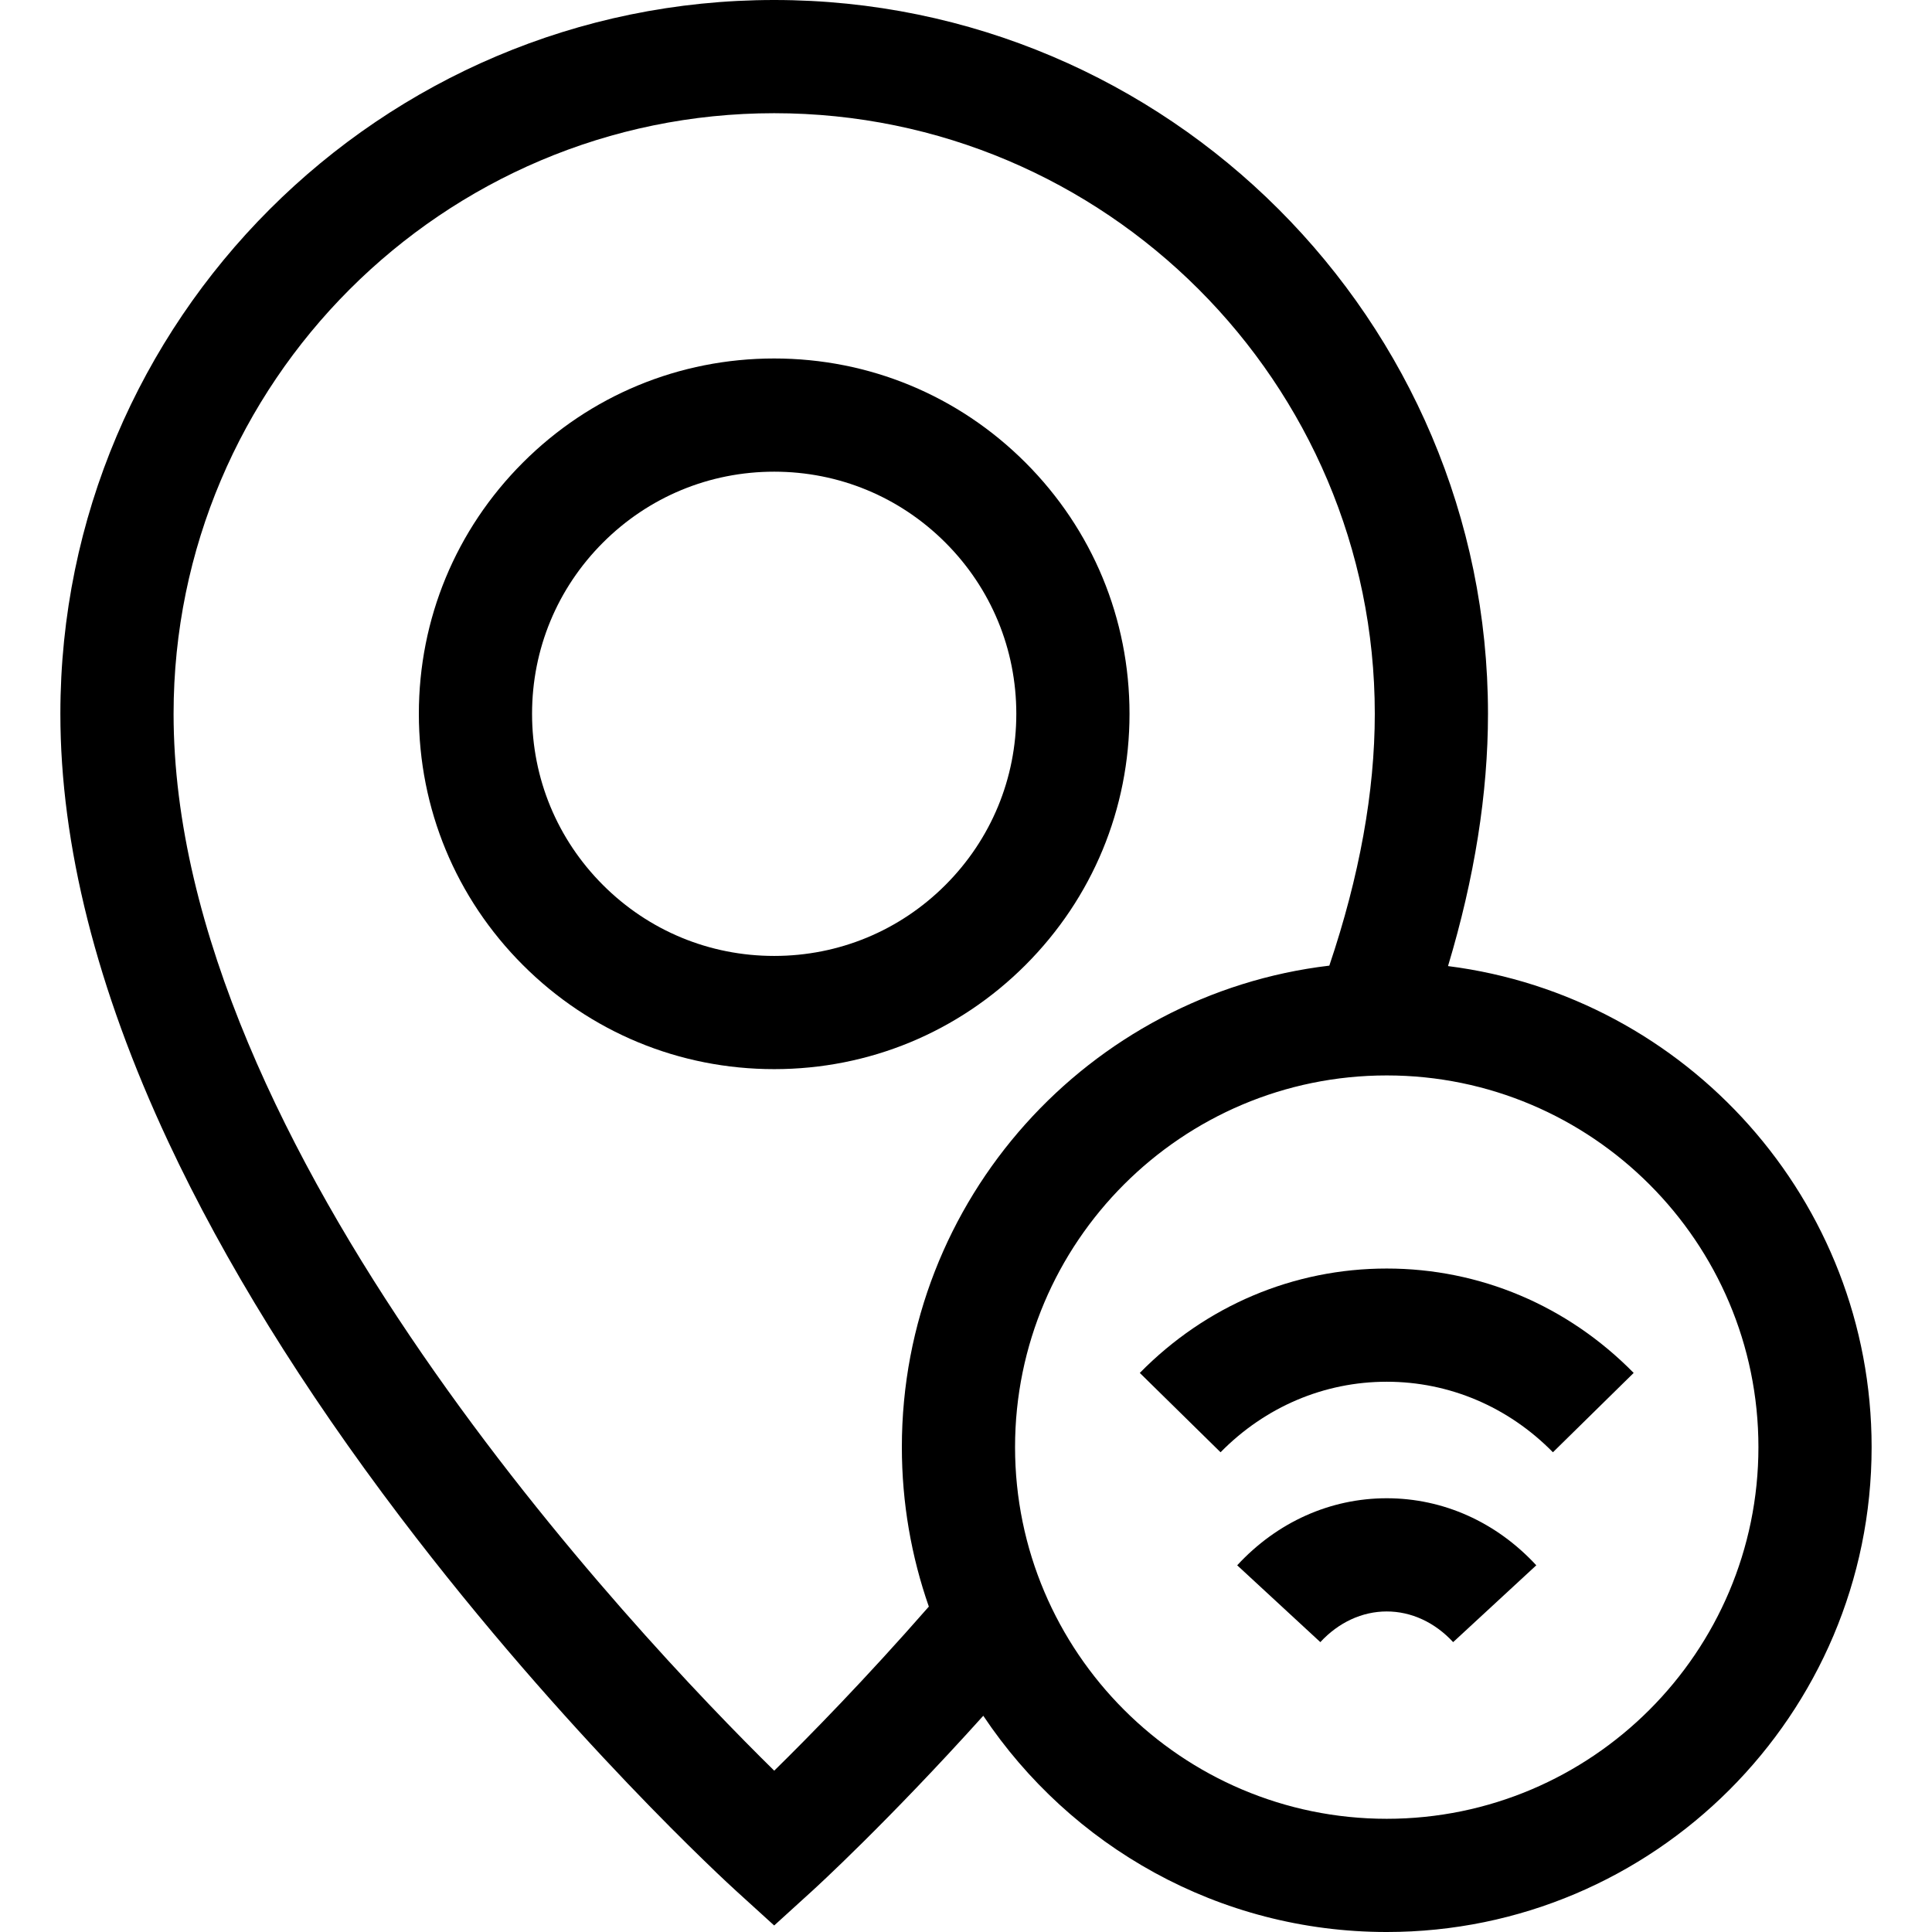 <svg id="Capa_1" enable-background="new 0 0 512 512" height="512" viewBox="0 0 512 512" width="512" xmlns="http://www.w3.org/2000/svg"><g><path d="m383.739 256.022c7.032-23.371 10.594-45.794 10.594-66.855 0-104.307-84.859-189.167-189.166-189.167s-189.167 84.86-189.167 189.167c0 34.718 9.632 72.898 28.628 113.481 14.894 31.817 35.587 65.273 61.505 99.438 43.874 57.833 87.124 97.358 88.944 99.012l10.09 9.174 10.09-9.174c.912-.829 19.869-18.135 45.324-46.402 23.062 34.521 62.378 57.304 106.919 57.304 70.855 0 128.5-57.645 128.5-128.5 0-65.356-49.044-119.471-112.261-127.478zm-178.561 213.225c-36.459-35.862-159.178-165.141-159.178-280.08 0-87.765 71.402-159.167 159.167-159.167s159.166 71.402 159.166 159.167c0 20.626-4.06 43.049-12.05 66.738-63.709 7.551-113.283 61.888-113.283 127.595 0 14.801 2.524 29.022 7.149 42.265-16.874 19.276-31.702 34.384-40.971 43.482zm162.322 12.753c-54.313 0-98.5-44.187-98.5-98.5s44.187-98.5 98.5-98.5 98.5 44.187 98.5 98.5-44.187 98.5-98.5 98.5z"/><path d="m299.333 189.166c0-25.152-9.795-48.8-27.581-66.585-17.785-17.786-41.433-27.581-66.586-27.581-25.152 0-48.8 9.795-66.585 27.581-17.786 17.785-27.581 41.433-27.581 66.585 0 25.153 9.795 48.801 27.581 66.586 17.785 17.786 41.433 27.581 66.585 27.581 25.153 0 48.801-9.795 66.586-27.581 17.786-17.785 27.581-41.433 27.581-66.586zm-48.794 45.373c-12.119 12.119-28.233 18.794-45.373 18.794-17.139 0-33.253-6.675-45.372-18.794-12.12-12.119-18.794-28.233-18.794-45.373 0-17.139 6.674-33.253 18.794-45.372 12.119-12.12 28.233-18.794 45.372-18.794 17.14 0 33.254 6.674 45.373 18.794 12.119 12.119 18.794 28.233 18.794 45.372 0 17.14-6.675 33.254-18.794 45.373z"/><path d="m367.501 397.052c-14.968 0-29.044 6.311-39.633 17.768l22.033 20.361c4.844-5.242 11.095-8.129 17.6-8.129 6.504 0 12.754 2.887 17.598 8.129l22.033-20.361c-10.589-11.458-24.663-17.768-39.631-17.768z"/><path d="m302.06 363.839 21.398 21.027c11.845-12.054 27.485-18.692 44.042-18.692s32.197 6.639 44.042 18.692l21.398-21.027c-17.531-17.84-40.771-27.665-65.44-27.665s-47.909 9.825-65.44 27.665z"/></g></svg>